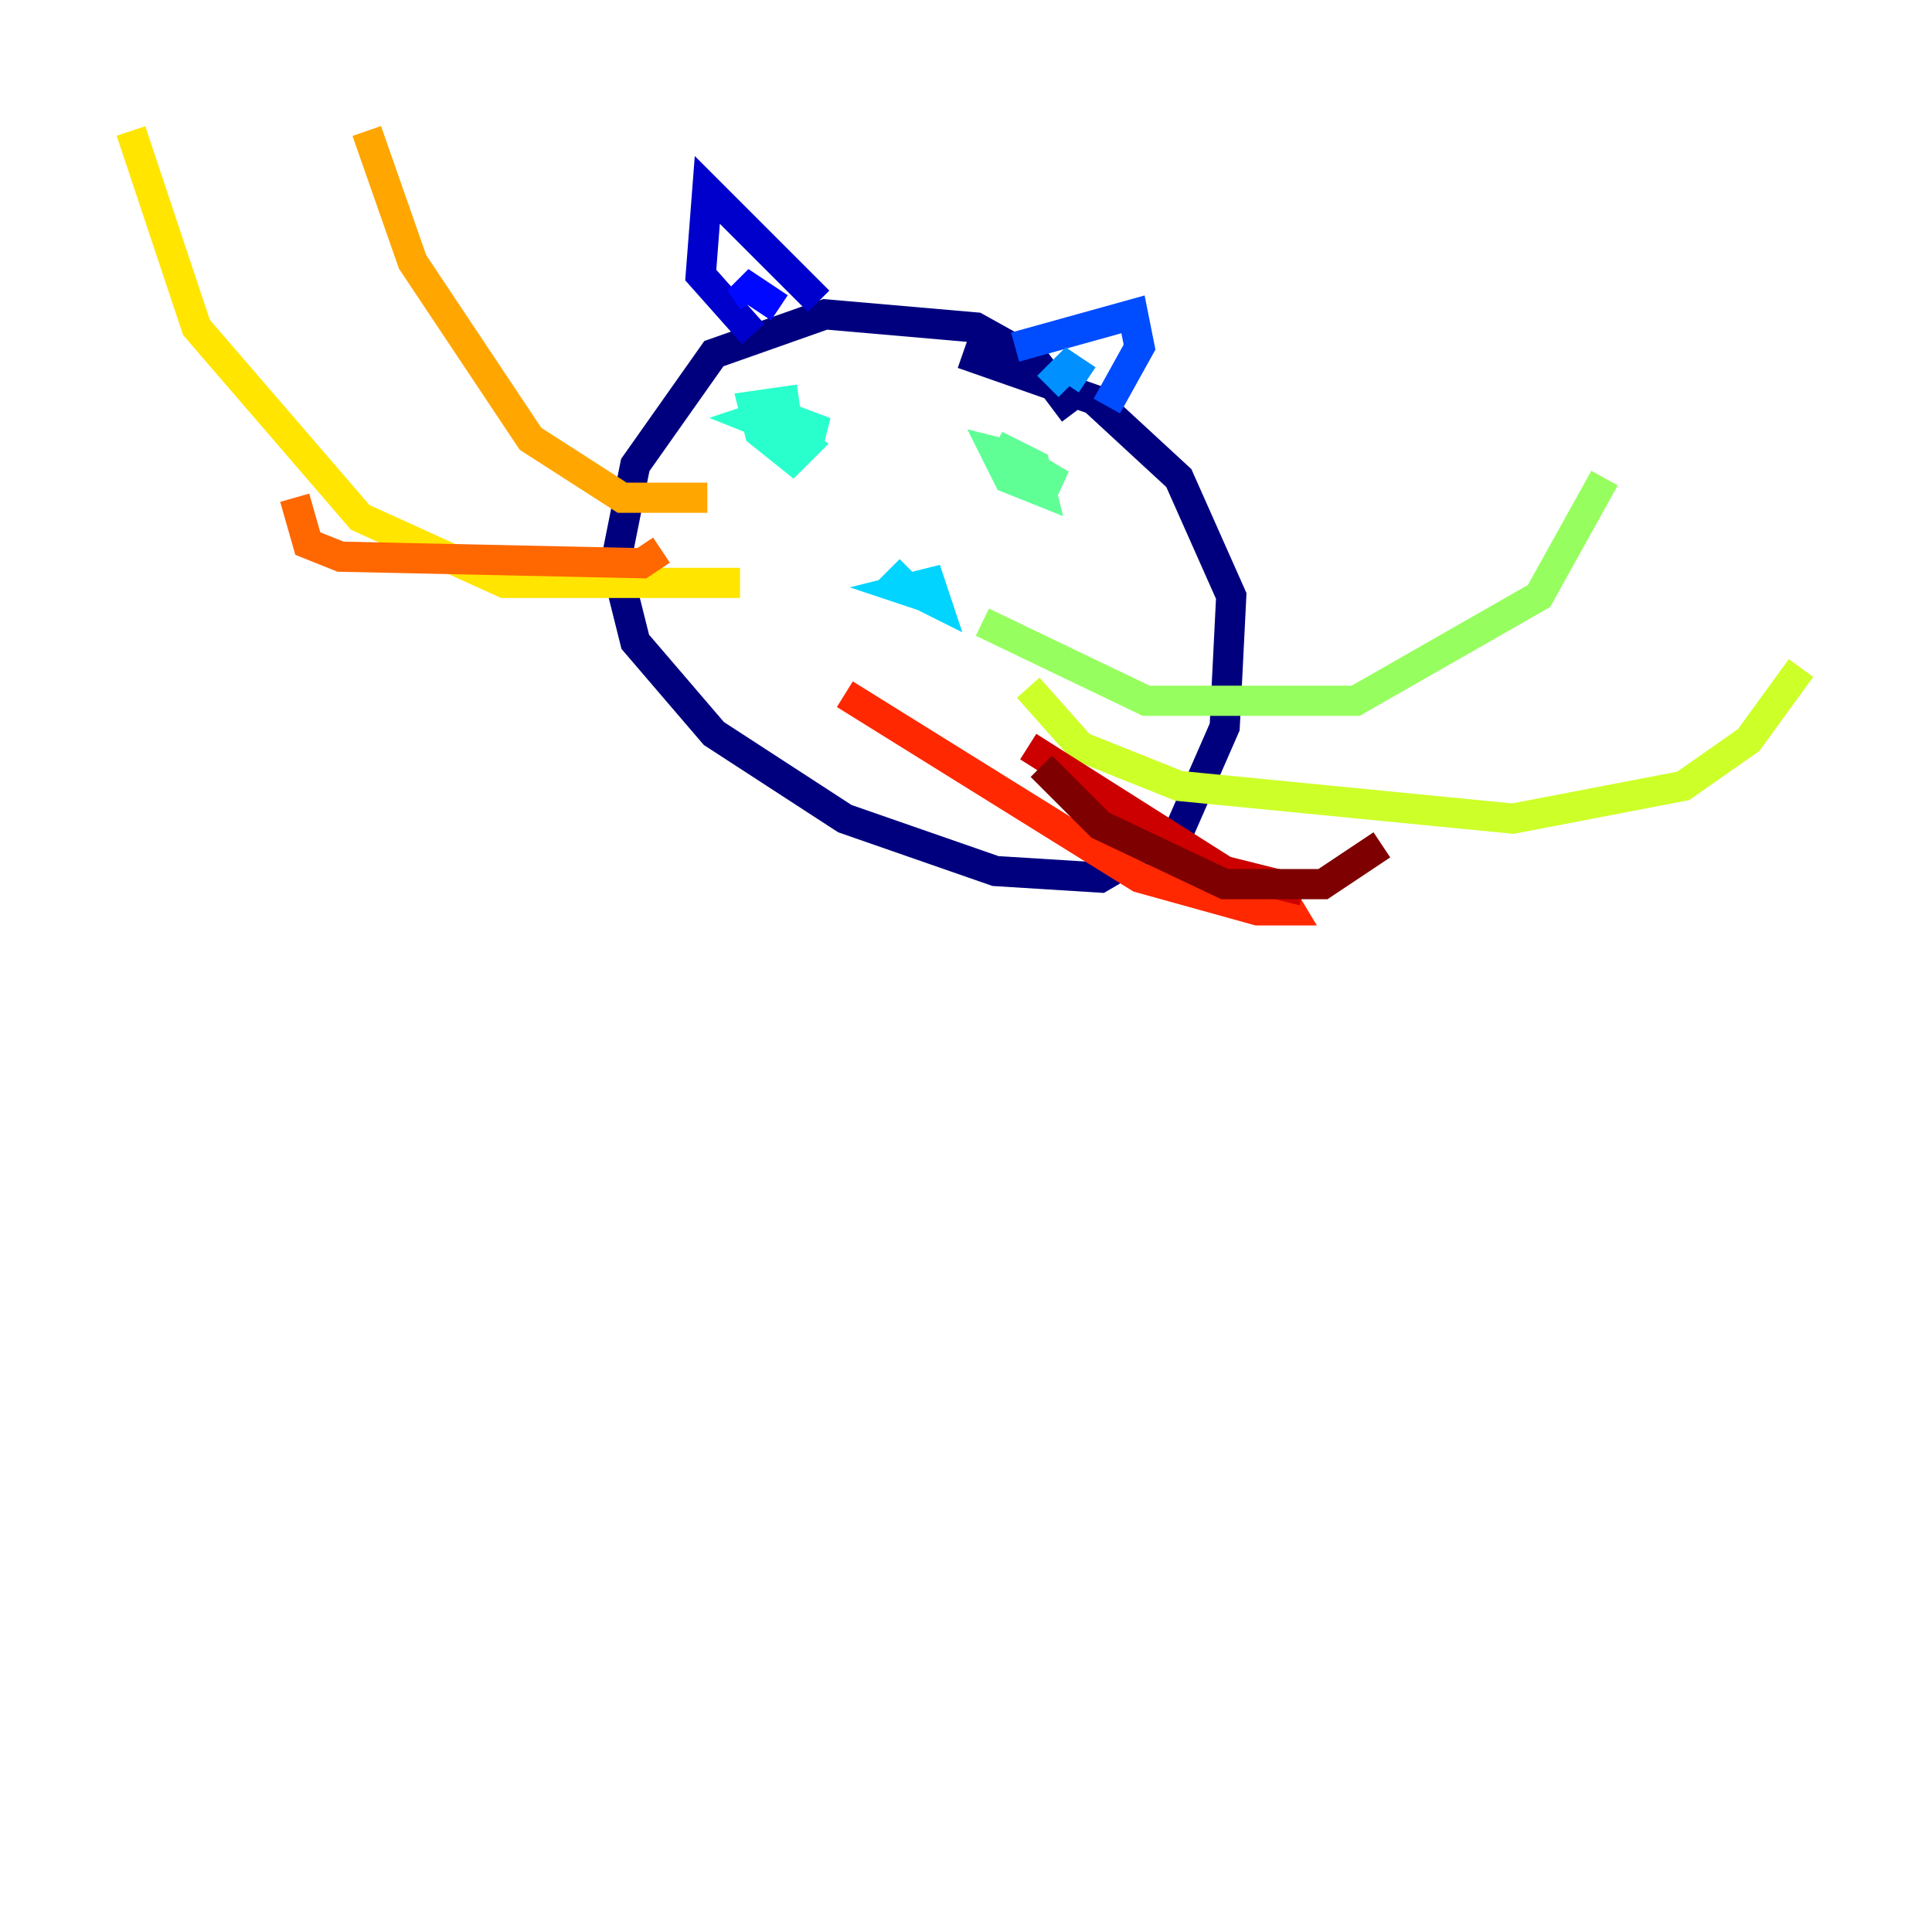 <?xml version="1.0" encoding="utf-8" ?>
<svg baseProfile="tiny" height="128" version="1.2" viewBox="0,0,128,128" width="128" xmlns="http://www.w3.org/2000/svg" xmlns:ev="http://www.w3.org/2001/xml-events" xmlns:xlink="http://www.w3.org/1999/xlink"><defs /><polyline fill="none" points="71.159,27.336 68.556,23.864 64.651,21.695 54.671,20.827 47.295,23.43 42.088,30.807 40.786,37.315 42.088,42.522 47.295,48.597 55.973,54.237 65.953,57.709 72.895,58.142 78.102,55.105 81.139,48.163 81.573,39.485 78.102,31.675 72.461,26.468 63.783,23.43" stroke="#00007f" stroke-width="2" /><polyline fill="none" points="49.898,22.129 46.427,18.224 46.861,12.583 54.237,19.959" stroke="#0000cc" stroke-width="2" /><polyline fill="none" points="49.898,19.959 49.031,18.658 51.634,20.393" stroke="#0008ff" stroke-width="2" /><polyline fill="none" points="67.254,22.997 75.064,20.827 75.498,22.997 73.329,26.902" stroke="#004cff" stroke-width="2" /><polyline fill="none" points="69.424,25.6 70.725,24.298 72.027,25.166" stroke="#0090ff" stroke-width="2" /><polyline fill="none" points="60.312,37.749 59.444,38.617 62.047,39.919 61.614,38.617 59.878,39.051 61.18,39.485" stroke="#00d4ff" stroke-width="2" /><polyline fill="none" points="52.936,26.468 49.898,26.902 50.332,28.637 52.502,30.373 53.37,29.505 51.634,28.203 54.671,28.637 51.2,27.336 49.898,27.77 52.068,28.637" stroke="#29ffcd" stroke-width="2" /><polyline fill="none" points="67.688,30.373 65.953,29.939 66.82,31.675 68.99,32.542 68.556,30.807 65.953,29.505 70.291,32.108 66.386,30.807" stroke="#5fff96" stroke-width="2" /><polyline fill="none" points="65.085,41.22 75.932,46.427 89.817,46.427 101.966,39.485 106.305,31.675" stroke="#96ff5f" stroke-width="2" /><polyline fill="none" points="68.122,45.559 71.593,49.464 78.102,52.068 100.231,54.237 111.512,52.068 115.851,49.031 119.322,44.258" stroke="#cdff29" stroke-width="2" /><polyline fill="none" points="49.031,38.617 33.41,38.617 23.864,34.278 13.017,21.695 8.678,8.678" stroke="#ffe500" stroke-width="2" /><polyline fill="none" points="46.861,32.976 41.22,32.976 35.146,29.071 27.336,17.356 24.298,8.678" stroke="#ffa600" stroke-width="2" /><polyline fill="none" points="43.824,36.447 42.522,37.315 22.563,36.881 20.393,36.014 19.525,32.976" stroke="#ff6700" stroke-width="2" /><polyline fill="none" points="55.973,45.993 75.498,58.142 83.308,60.312 85.478,60.312 84.176,58.142" stroke="#ff2800" stroke-width="2" /><polyline fill="none" points="68.122,49.464 81.139,57.709 86.346,59.01" stroke="#cc0000" stroke-width="2" /><polyline fill="none" points="68.99,50.766 72.895,54.671 81.139,58.576 87.647,58.576 91.552,55.973" stroke="#7f0000" stroke-width="2" /></svg>